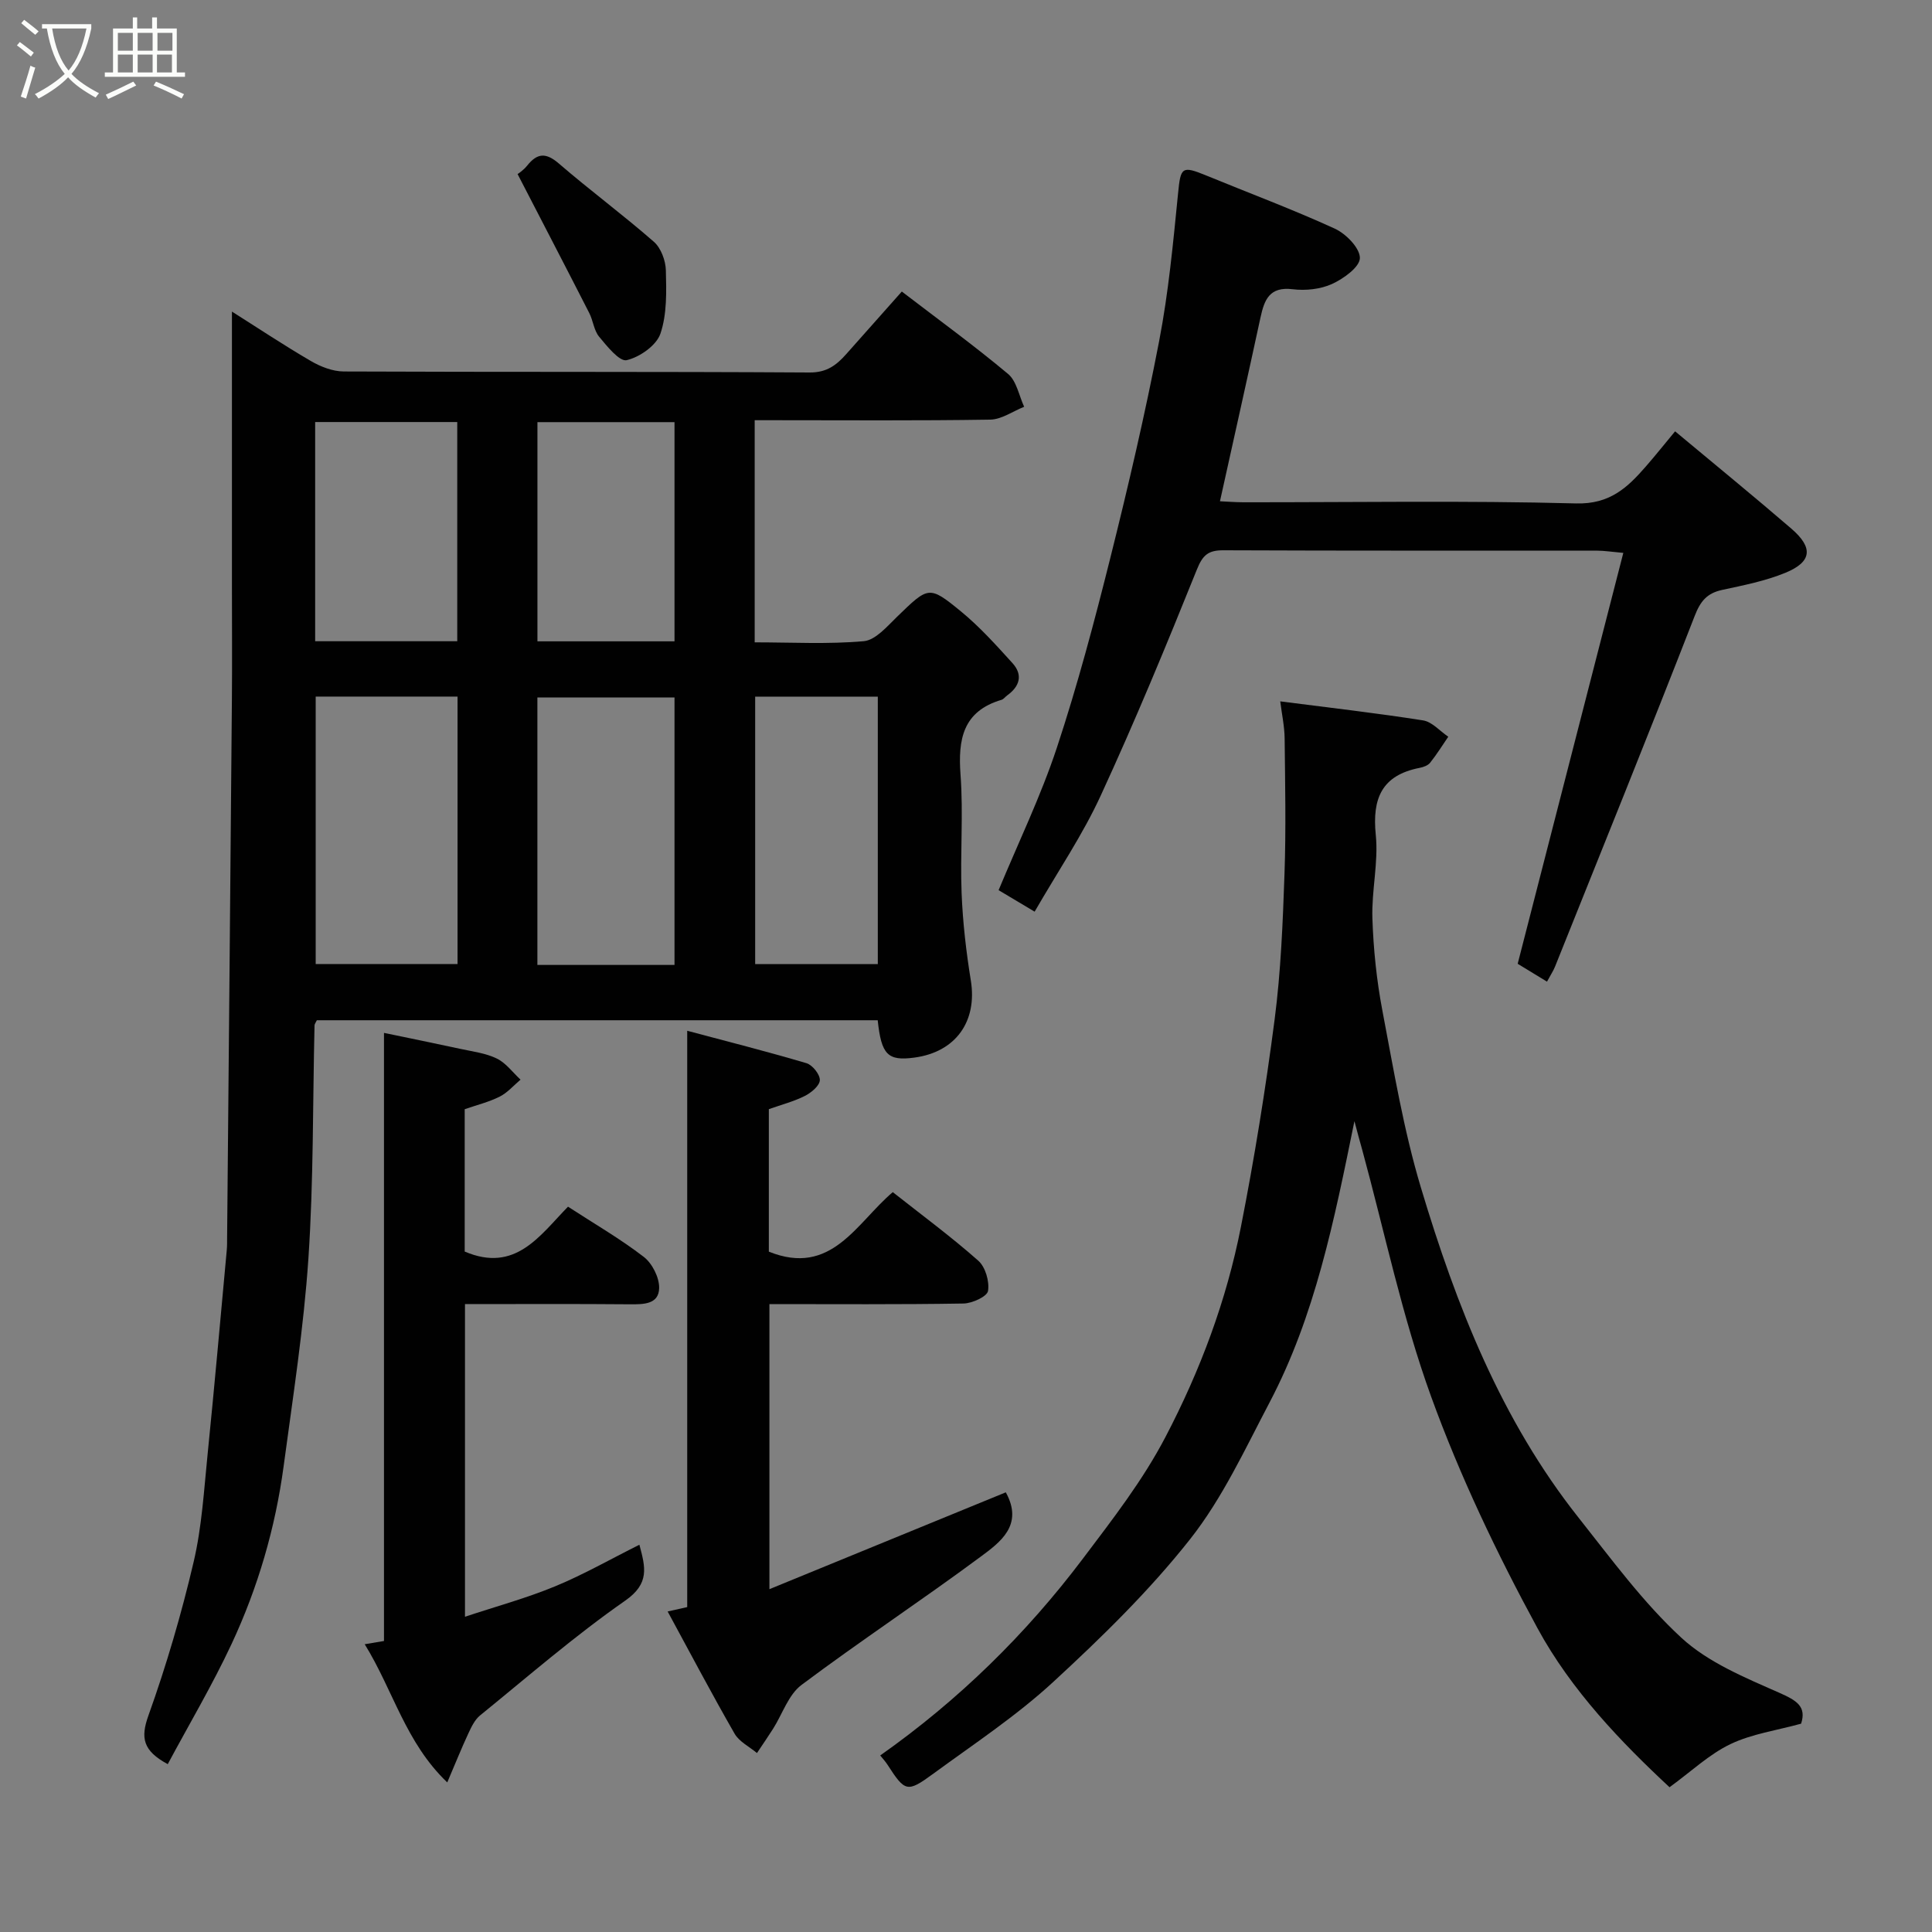 <svg enable-background="new 0 0 400 400" viewBox="0 0 400 400" xmlns="http://www.w3.org/2000/svg"><rect x="0" y="0" width="400" height="400" fill="#808080" stroke="none"/><path d="m6.4 11.7c-1-.8-1.9-1.6-2.9-2.3l.6-.7c.9.7 1.9 1.4 2.9 2.2zm-2.1 8.3c.7-2.1 1.4-4.2 2-6.4.2.1.6.3 1 .4-.7 2.3-1.3 4.4-1.9 6.4zm3-12.8c-1.1-.9-2.1-1.7-2.9-2.4l.6-.7c1 .8 2 1.5 3 2.4zm1.4-1.3v-.9h10.2v.9c-.9 4.2-2.3 7.3-4.1 9.4 1.3 1.4 3.2 2.7 5.7 4-.2.2-.4.5-.7.9-2.5-1.4-4.4-2.7-5.7-4.2-1.4 1.5-3.5 3-6.1 4.4 0 0 0 0-.1-.1-.3-.4-.5-.7-.7-.8 2.7-1.4 4.7-2.8 6.2-4.2-1.8-2.2-3-5.3-3.7-9.4zm9.2 0h-7.1c.6 3.8 1.7 6.7 3.4 8.7 1.7-2 2.9-4.8 3.7-8.7z" fill="#fbfcfa"/><path d="m31.6 3.6h.9v2.3h4.1v9.1h1.7v.9h-16.6v-.9h1.7v-9.1h4.1v-2.3h.9v2.3h3.1v-2.3zm-4 13.3.6.8c-1.9.9-3.8 1.9-5.8 2.8-.2-.3-.3-.6-.5-.9 2-.9 3.9-1.8 5.7-2.7zm-3.2-10.1v3.7h3.1v-3.7zm0 4.5v3.7h3.1v-3.7zm4.1-4.5v3.7h3.1v-3.7zm0 4.5v3.7h3.1v-3.7zm9.1 9.1c-2.1-1.1-4.1-2-5.8-2.7l.5-.8c2.2.9 4.1 1.8 5.8 2.6zm-1.9-13.6h-3.1v3.7h3.1zm-3.2 4.5v3.7h3.1v-3.7z" fill="#fbfcfa"/><g fill="#010101"><path d="m156.25 87v45.99c7.69 0 15.18.42 22.58-.24 2.44-.22 4.82-3.04 6.88-5.04 6.51-6.3 6.6-6.56 13.2-1.16 3.9 3.19 7.32 7 10.72 10.75 2.2 2.43 1.49 4.82-1.11 6.68-.4.29-.73.78-1.17.91-8.01 2.38-9.03 8.18-8.48 15.54.6 8.12-.1 16.33.22 24.48.24 6.05.94 12.11 1.91 18.09 1.37 8.46-3.11 14.83-11.73 15.97-5.47.73-6.8-.6-7.55-7.74-38.72 0-77.46 0-116.12 0-.23.5-.48.78-.48 1.07-.38 16.1-.19 32.23-1.27 48.28-.97 14.36-3.2 28.64-5.12 42.93-1.72 12.82-5.33 25.19-10.8 36.89-3.97 8.48-8.77 16.58-13.2 24.85-5.16-2.79-5.66-5.44-4-10.07 3.72-10.39 6.84-21.05 9.36-31.8 1.71-7.28 2.14-14.89 2.9-22.37 1.42-14.05 2.66-28.13 3.96-42.19.08-.83.06-1.66.07-2.5.34-37.09.68-74.19.99-111.28.07-7.83.01-15.66.01-23.49 0-18.92 0-37.84 0-57.04 5.13 3.24 10.64 6.91 16.35 10.24 2.01 1.17 4.51 2.15 6.79 2.16 32.16.14 64.32.01 96.48.21 3.54.02 5.54-1.53 7.55-3.79 3.72-4.19 7.45-8.38 11.52-12.97 7.62 5.84 15.01 11.21 22 17.06 1.77 1.48 2.26 4.49 3.33 6.8-2.34.93-4.67 2.62-7.02 2.66-15.02.24-30.02.12-45.02.12-1.13 0-2.27 0-3.75 0zm-90.89 57.22v55.37h29.37c0-18.66 0-36.91 0-55.37-9.86 0-19.45 0-29.37 0zm74.29 55.56c0-18.77 0-37.14 0-55.37-9.73 0-19.11 0-28.39 0v55.37zm16.7-55.55v55.37h25.39c0-18.65 0-36.9 0-55.37-8.51 0-16.77 0-25.39 0zm-61.68-11.47c0-15.38 0-30.42 0-45.38-10.05 0-19.76 0-29.42 0v45.38zm44.98.02c0-15.44 0-30.48 0-45.38-9.74 0-19.11 0-28.38 0v45.38z"/><path d="m280.42 232.12c-4.21 20.68-8.16 40.35-17.59 58.28-5.07 9.64-9.73 19.77-16.4 28.23-8.43 10.69-18.33 20.35-28.37 29.6-7.66 7.06-16.48 12.88-24.92 19.06-5.33 3.9-5.77 3.68-9.39-1.92-.43-.67-.98-1.26-1.51-1.92 16.21-11.44 30.12-25.04 42.03-40.84 6.11-8.11 12.28-16.02 17.03-25.1 7.22-13.81 12.62-28.25 15.61-43.46 2.8-14.24 5.12-28.6 6.99-43 1.29-9.95 1.69-20.03 2.04-30.07.33-9.35.13-18.73.03-28.09-.03-2.52-.58-5.03-.91-7.68 10.21 1.31 19.92 2.42 29.57 3.94 1.87.29 3.48 2.21 5.22 3.38-1.24 1.81-2.4 3.69-3.77 5.4-.46.57-1.4.9-2.17 1.05-7.82 1.53-9.84 6.32-9.07 13.88.58 5.67-.89 11.53-.7 17.27.21 6.37.87 12.8 2.06 19.06 2.34 12.3 4.4 24.75 7.99 36.71 7.32 24.41 16.59 48.08 32.66 68.35 6.78 8.55 13.32 17.51 21.28 24.85 5.55 5.11 13.15 8.23 20.23 11.36 3.62 1.6 5.69 2.84 4.54 6.41-5.09 1.4-10.2 2.11-14.63 4.23-4.39 2.1-8.09 5.64-12.61 8.93-9.94-9.26-20.31-19.99-27.34-32.93-8.38-15.42-16.03-31.44-22.01-47.92-6.02-16.58-9.62-34.05-14.28-51.13-.49-1.7-.94-3.41-1.61-5.93z"/><path d="m214.21 188.75c-2.81-1.68-5-2.99-7.46-4.45 4.12-9.92 8.75-19.49 12.06-29.49 4.28-12.94 7.78-26.15 11.09-39.38 3.71-14.84 7.19-29.76 10.08-44.77 1.95-10.1 2.91-20.41 3.93-30.66.53-5.37.75-5.75 5.82-3.67 8.88 3.65 17.89 7.01 26.61 11 2.32 1.06 5.21 4.01 5.21 6.08-.01 1.86-3.37 4.29-5.76 5.38-2.41 1.1-5.5 1.42-8.17 1.09-4.79-.58-5.85 2.18-6.65 5.86-2.71 12.55-5.52 25.08-8.39 38.04 1.32.06 3.05.2 4.78.21 22.99.02 45.99-.37 68.97.24 6.98.18 10.62-3.28 14.44-7.67 1.93-2.21 3.76-4.51 6.04-7.26 8.28 6.91 16.26 13.42 24.06 20.14 4.59 3.95 4.28 6.88-1.2 9.14-4.16 1.71-8.69 2.6-13.13 3.56-3.14.68-4.49 2.33-5.68 5.4-9.44 24.26-19.21 48.4-28.9 72.57-.36.9-.92 1.73-1.67 3.13-2.32-1.41-4.59-2.8-6.07-3.7 7.32-28.46 14.51-56.43 21.87-85.07-2.57-.23-3.96-.46-5.34-.46-25.82-.02-51.65.03-77.47-.08-3.11-.01-4.27.97-5.48 3.99-6.32 15.71-12.8 31.38-19.89 46.76-3.72 8.11-8.8 15.58-13.7 24.07z"/><path d="m142.28 213.41c8.15 2.17 16.47 4.28 24.69 6.71 1.24.37 2.81 2.34 2.77 3.51-.04 1.15-1.77 2.59-3.08 3.26-2.28 1.15-4.81 1.81-7.48 2.75v29.5c12.98 5.23 18.11-5.93 25.66-12.32 6.02 4.75 12.08 9.22 17.7 14.19 1.48 1.31 2.34 4.29 2.02 6.27-.19 1.15-3.27 2.57-5.08 2.6-13.29.22-26.59.12-40.18.12v59.02c16.68-6.83 32.85-13.46 48.94-20.05 3.75 6.8-1.18 10.35-5.29 13.39-12.19 9.03-24.88 17.4-37.01 26.49-2.71 2.03-3.94 6.01-5.88 9.07-1.08 1.7-2.22 3.35-3.34 5.03-1.57-1.32-3.67-2.34-4.63-4.01-4.69-8.17-9.09-16.51-13.86-25.3 2.09-.47 3.27-.74 4.05-.91 0-39.52 0-78.87 0-119.32z"/><path d="m75.51 340.42c1.81-.31 2.91-.49 3.99-.67 0-41.71 0-83.42 0-125.9 5.25 1.09 10.57 2.17 15.87 3.32 2.54.55 5.23.88 7.51 2 1.89.93 3.28 2.87 4.89 4.36-1.42 1.19-2.69 2.7-4.31 3.51-2.26 1.14-4.78 1.75-7.25 2.61v29.47c10.52 4.5 15.57-3.35 21.39-9.29 5.43 3.53 10.81 6.64 15.68 10.39 1.76 1.35 3.24 4.29 3.19 6.46-.07 3.37-3.2 3.38-6.03 3.36-11.3-.1-22.59-.04-34.17-.04v64.73c6.51-2.16 12.74-3.85 18.66-6.3 5.87-2.42 11.43-5.6 17.45-8.61 1.24 4.65 2.18 8.01-2.94 11.58-10.46 7.29-20.14 15.71-30.06 23.77-1.09.89-1.79 2.38-2.41 3.71-1.42 3.05-2.67 6.17-4.37 10.15-8.66-8.28-11.15-18.99-17.09-28.61z"/><path d="m107.16 36.04c.02-.01 1.19-.75 2-1.77 2.1-2.62 3.89-2.7 6.55-.41 6.43 5.55 13.28 10.61 19.67 16.2 1.47 1.29 2.43 3.89 2.48 5.91.11 4.4.25 9.07-1.13 13.12-.84 2.45-4.3 4.86-6.99 5.48-1.48.34-4.06-2.88-5.7-4.86-1.08-1.3-1.23-3.32-2.04-4.9-4.75-9.31-9.59-18.6-14.84-28.77z"/></g></svg>